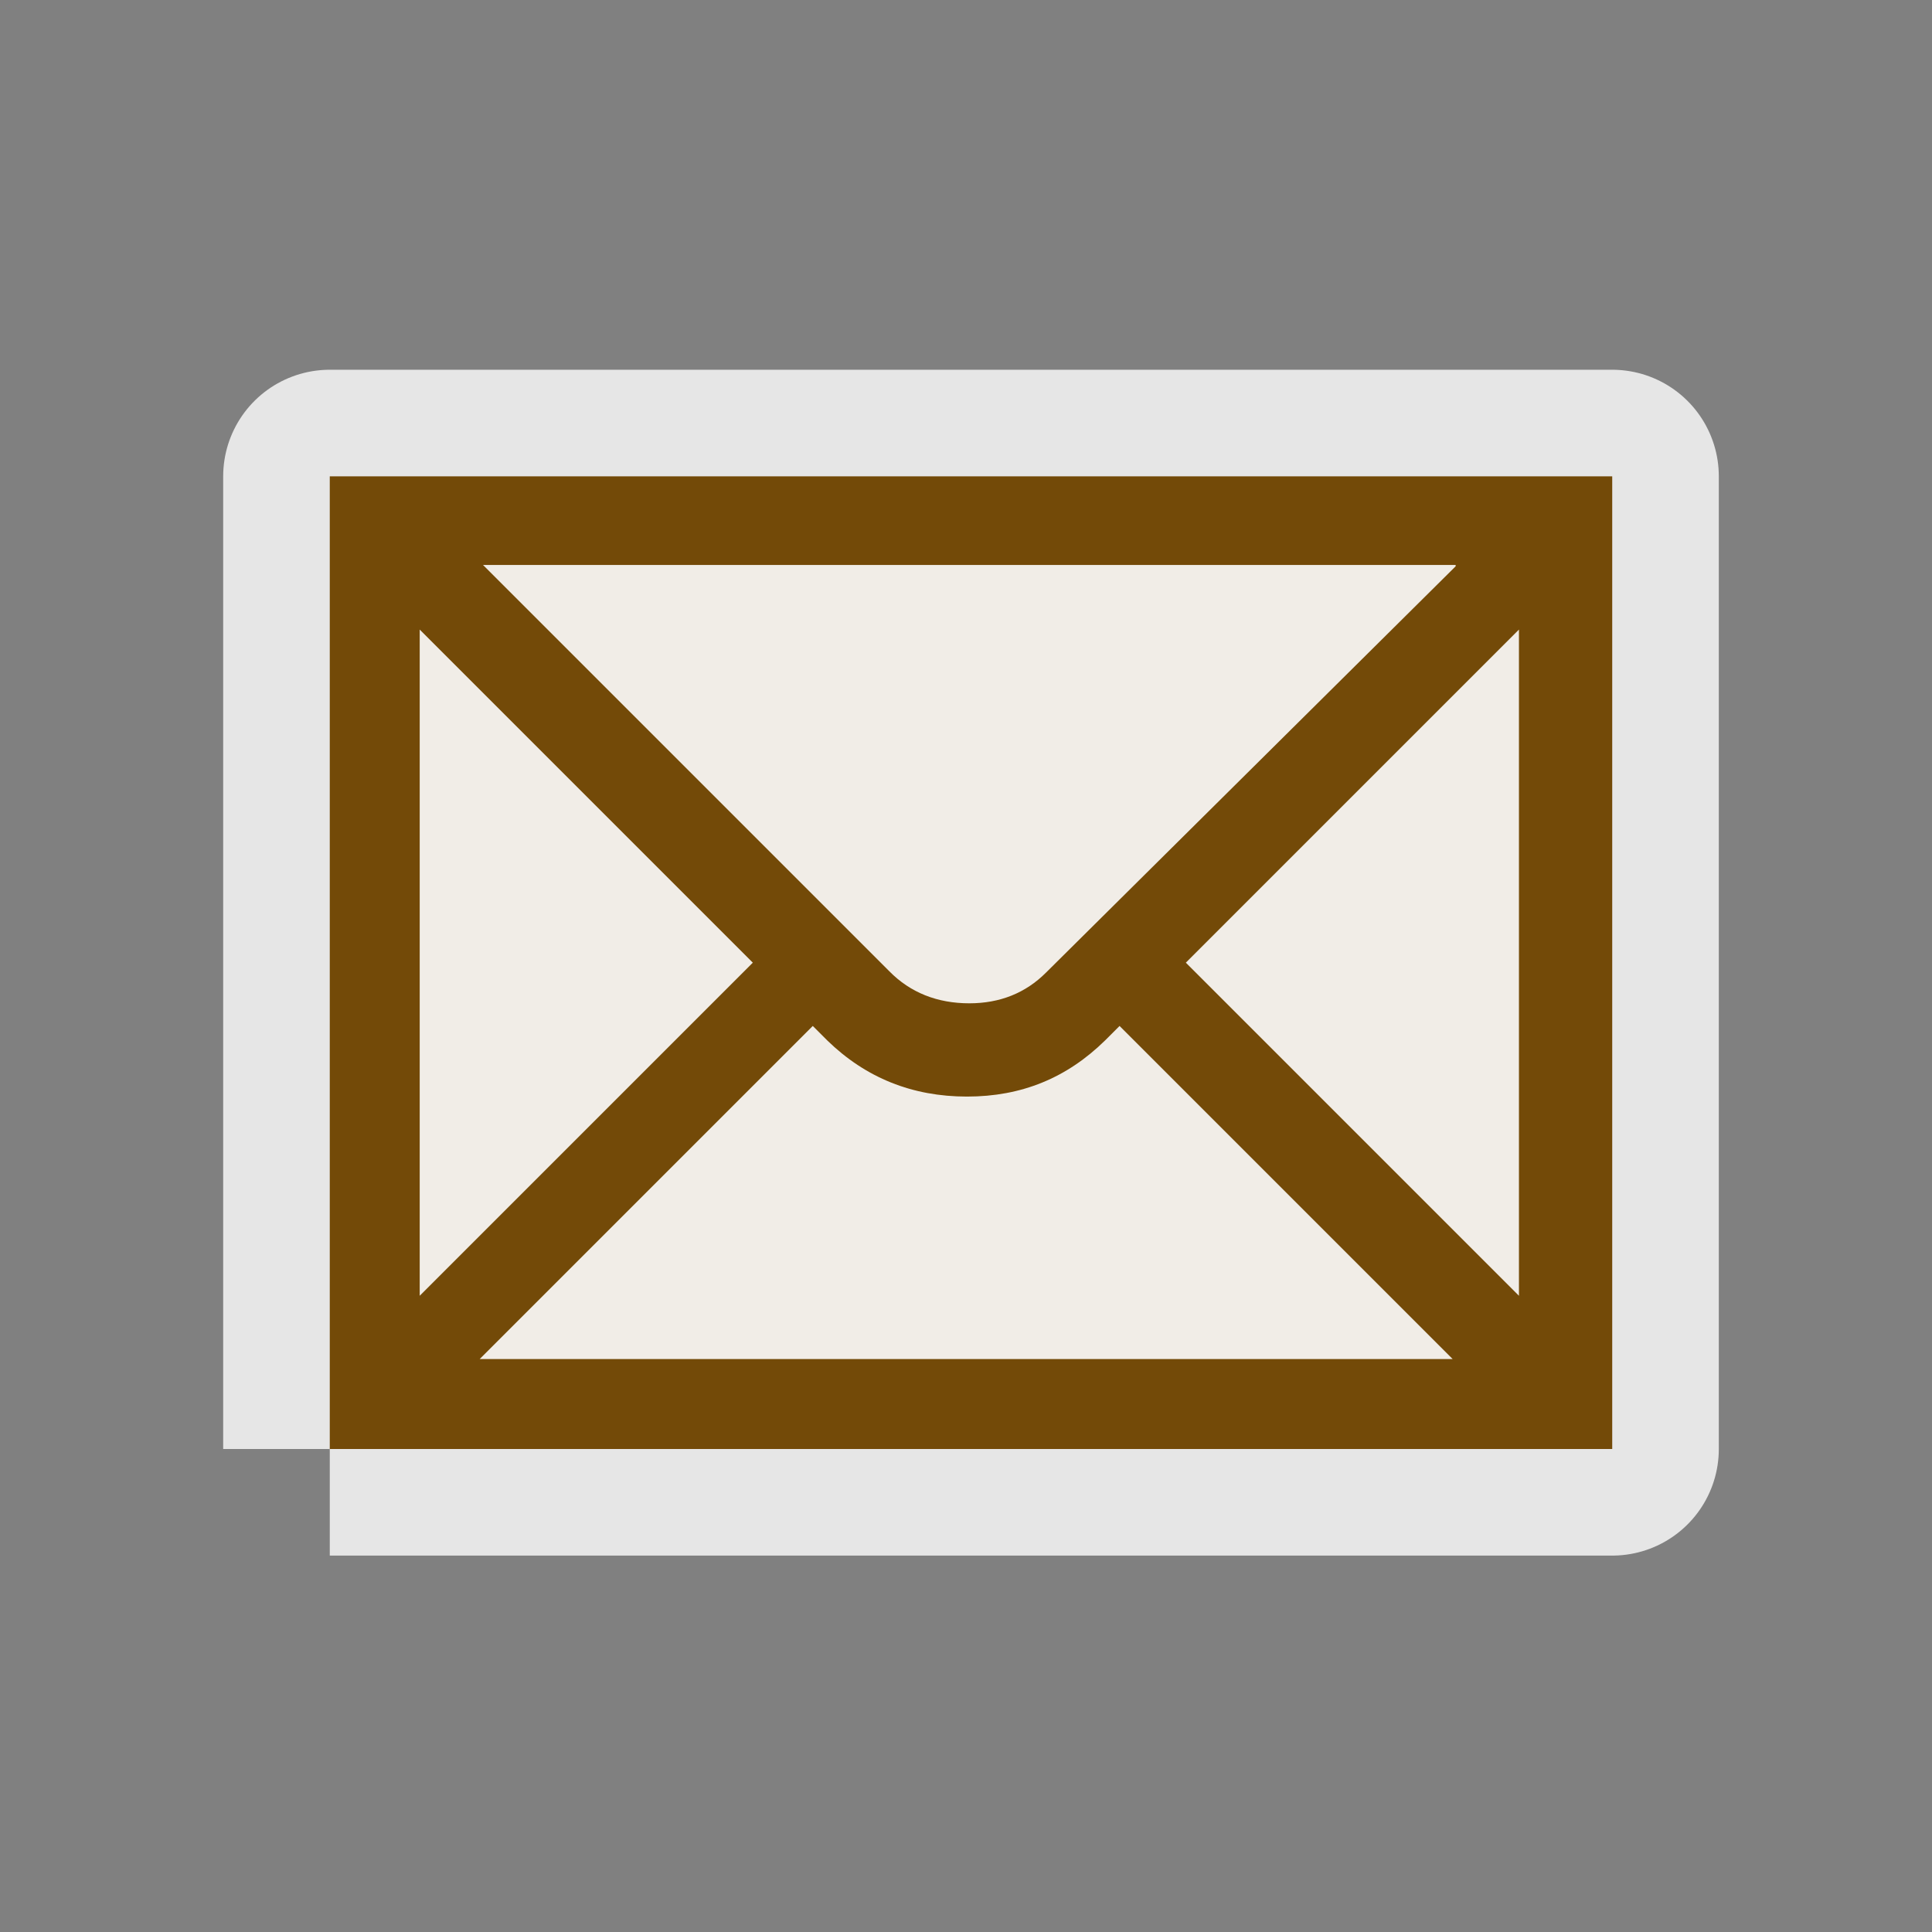 <?xml version="1.0" encoding="UTF-8" standalone="no"?>
<svg xmlns="http://www.w3.org/2000/svg" version="1.0" width="580" height="580">
 <rect width="100%" height="100%" fill="#808080" stroke="none"/>
 <path id="path4158" d="m99 435l385 0 0-292-385 0 0 292" opacity=".8" fill="none" stroke="#ffffff" stroke-linejoin="round" stroke-width="64"/>
 <path d="m99 435l385 0 0-292-385 0 0 292" id="flowRoot3192" fill="#734a08"/>
 <path d="M126 189L226 289 126 389 126 189" id="path4156" opacity=".9" fill="#ffffff"/>
 <path d="m437 170l-123 122c-6.1 6.1-13.8 9.2-23 9.2-9.6 0-17.7-3.2-24-9.6l-122-122 292 0" id="path4154" opacity=".9" fill="#ffffff"/>
 <path d="m456 389l-100-100 100-100 0 200" id="path4152" opacity=".9" fill="#ffffff"/>
 <path d="m144 408l100-100 4.3 4.3c11.6 11.3 25.6 16.9 42 16.9 16.4 0 30-5.6 41.5-16.9l4.3-4.3 100 100-293 0" id="path4150" opacity=".9" fill="#ffffff"/>
</svg>
